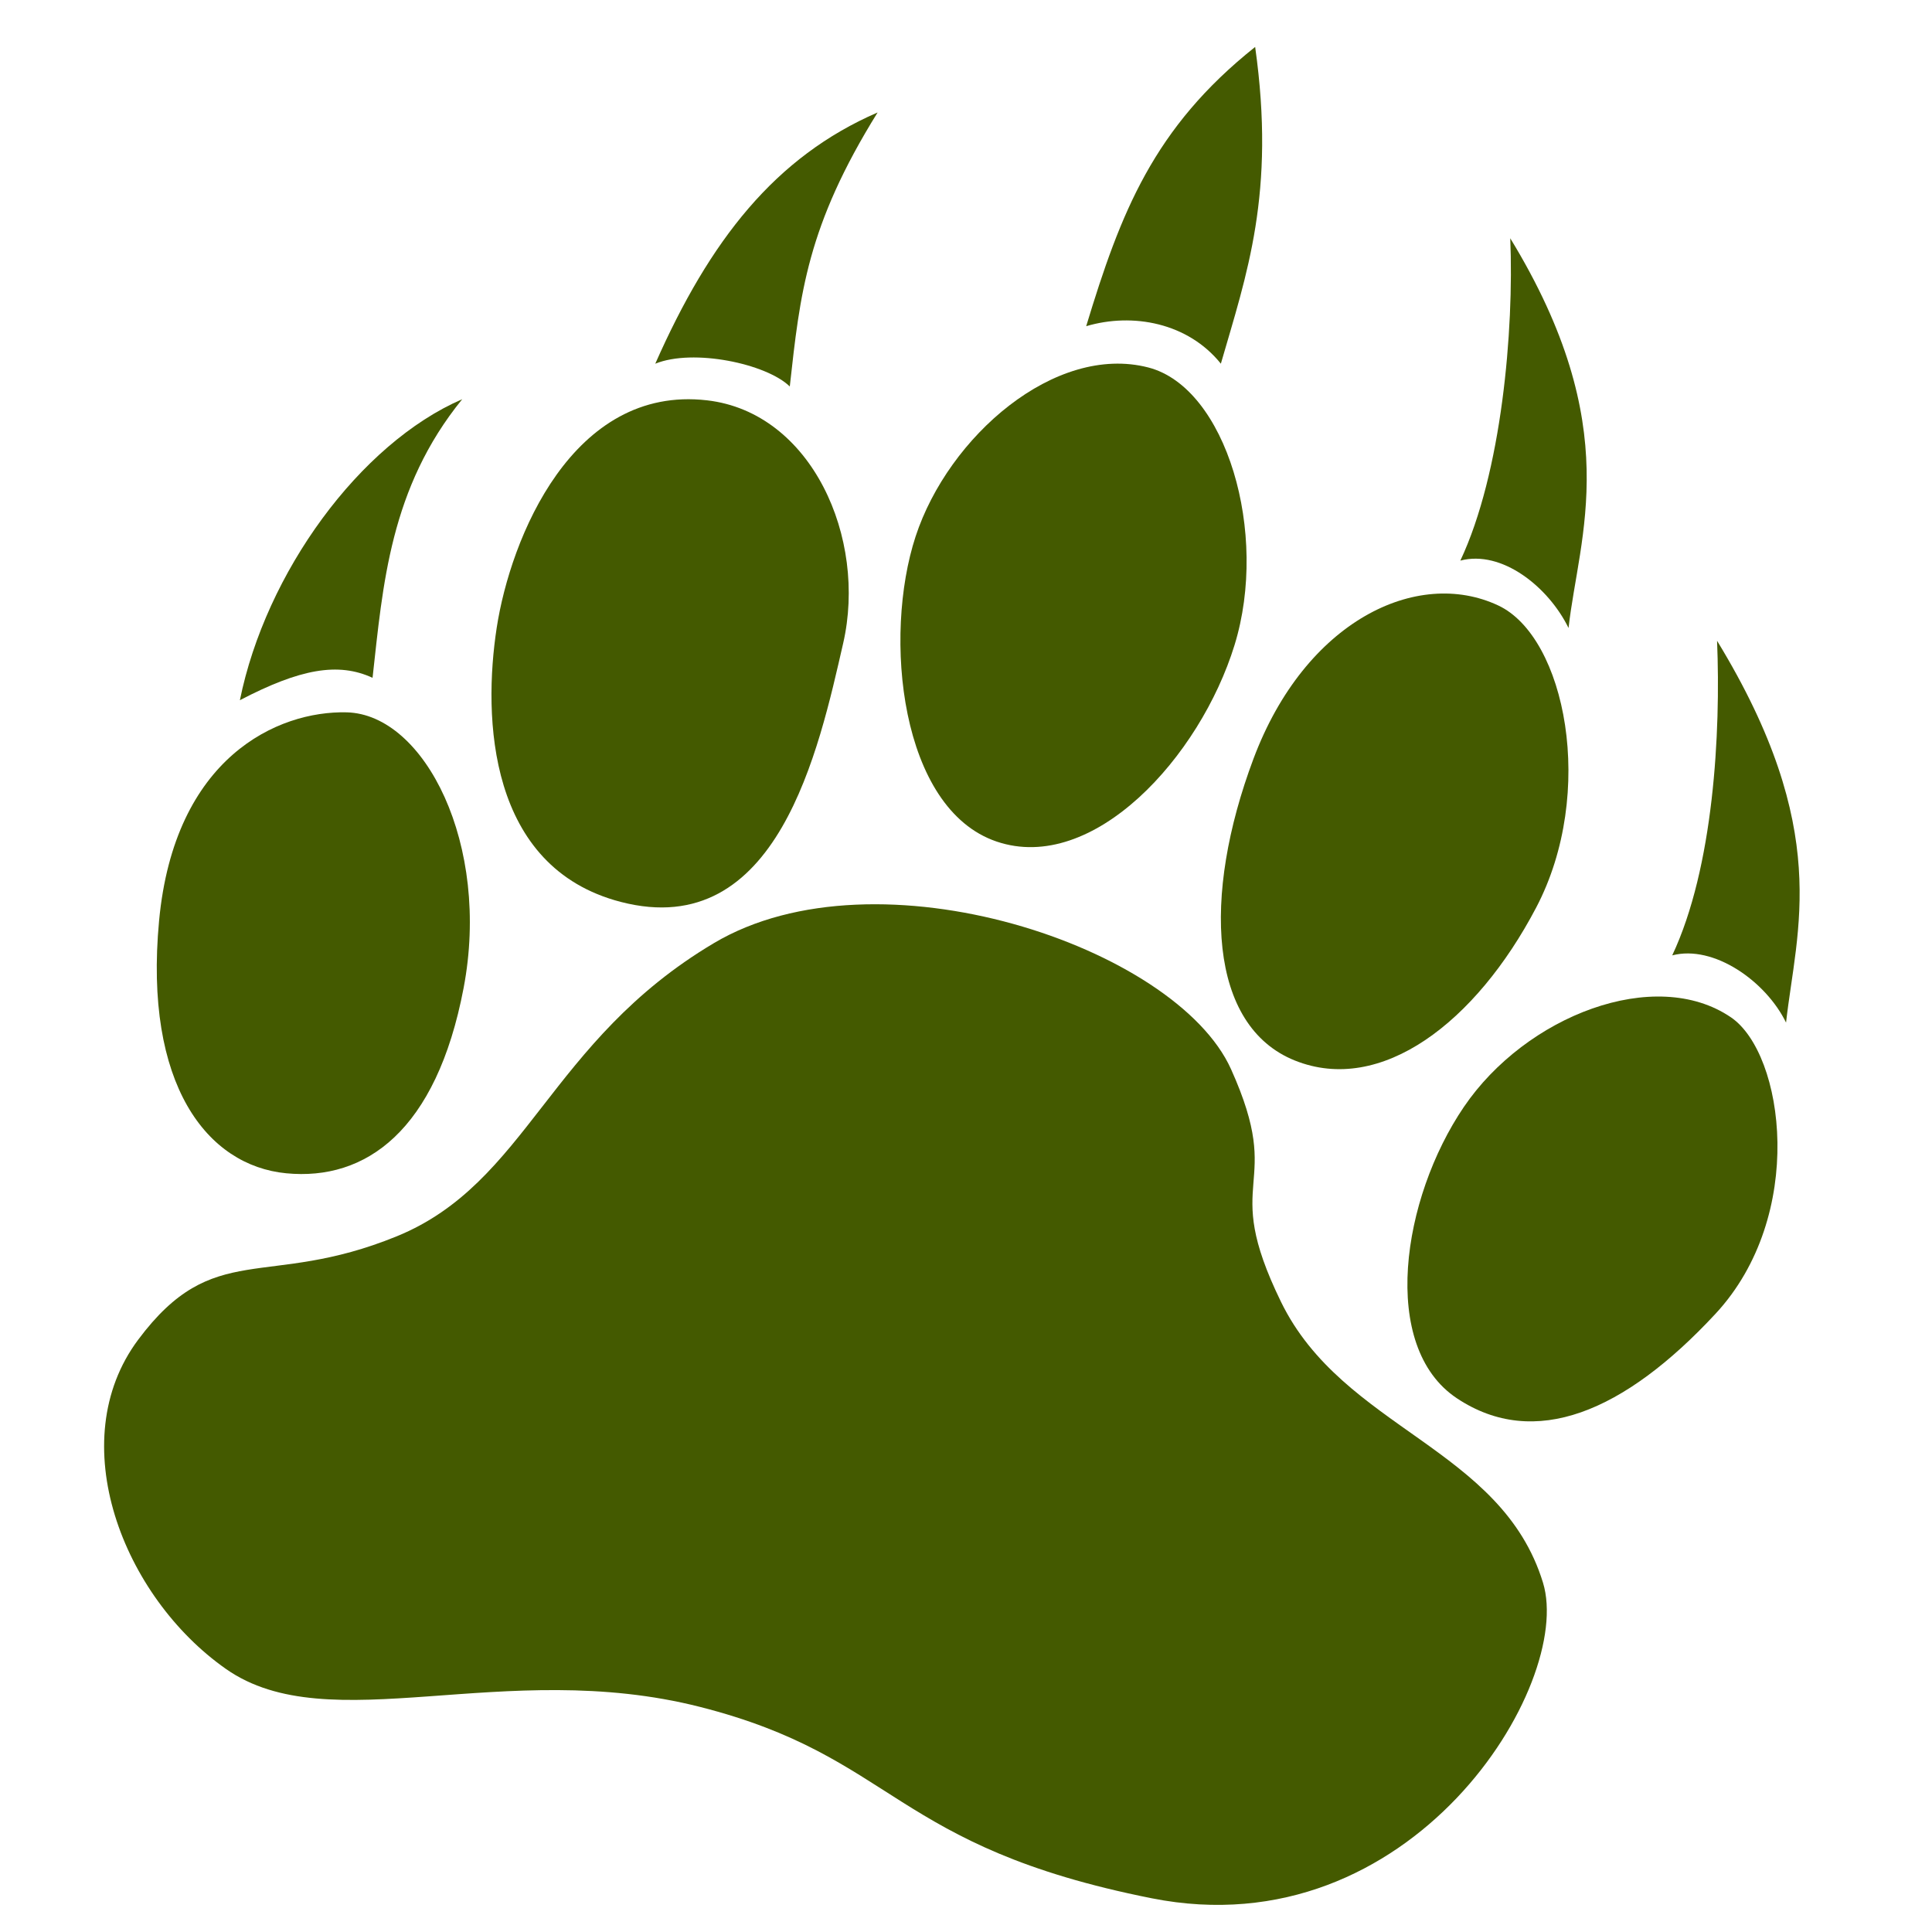 <?xml version="1.0" encoding="utf-8"?>
<!-- Generator: Adobe Illustrator 16.0.0, SVG Export Plug-In . SVG Version: 6.00 Build 0)  -->
<!DOCTYPE svg PUBLIC "-//W3C//DTD SVG 1.1//EN" "http://www.w3.org/Graphics/SVG/1.1/DTD/svg11.dtd">
<svg version="1.1" id="Layer_2" xmlns="http://www.w3.org/2000/svg" xmlns:xlink="http://www.w3.org/1999/xlink" x="0px" y="0px"
	 width="24px" height="24px" viewBox="0 0 24 24" enable-background="new 0 0 24 24" xml:space="preserve">
<g>
	<path fill="#445A00" d="M8.14,4.518c0.679-1.537,1.489-2.569,2.762-3.121C10.024,2.81,9.939,3.645,9.811,4.801
		C9.521,4.518,8.612,4.326,8.14,4.518z"/>
	<path fill="#445A00" d="M18.141,6.964c0.514-1.092,0.667-2.86,0.62-4.004c1.435,2.351,0.853,3.685,0.724,4.841
		C19.232,7.286,18.654,6.829,18.141,6.964z"/>
	<path fill="#445A00" d="M20.773,11.868c0.514-1.092,0.604-2.764,0.557-3.908c1.435,2.351,0.986,3.586,0.857,4.743
		C21.936,12.188,21.287,11.733,20.773,11.868z"/>
	<path fill="#445A00" d="M13.493,4.052c0.429-1.414,0.836-2.463,2.099-3.469c0.257,1.82-0.106,2.827-0.426,3.935
		C14.757,4.009,14.071,3.881,13.493,4.052z"/>
	<path fill="#445A00" d="M8.783,4.973c1.301,0.15,1.991,1.713,1.691,3.019s-0.81,3.718-2.762,3.212
		C6.06,10.776,5.999,8.914,6.17,7.8S7.113,4.78,8.783,4.973z"/>
	<path fill="#445A00" d="M4.307,8.849c0.969,0.024,1.791,1.646,1.452,3.425s-1.219,2.396-2.203,2.301s-1.77-1.101-1.58-3.135
		C2.166,9.406,3.451,8.828,4.307,8.849z"/>
	<path fill="#445A00" d="M14.265,4.565c0.966,0.25,1.5,2.056,1.071,3.448s-1.756,2.848-2.956,2.441
		c-1.199-0.407-1.413-2.548-1.006-3.79S13.108,4.266,14.265,4.565z"/>
	<path fill="#445A00" d="M18.611,7.521c0.836,0.391,1.222,2.324,0.472,3.753s-1.928,2.329-2.998,1.9s-1.156-2.035-0.514-3.748
		S17.604,7.049,18.611,7.521z"/>
	<path fill="#445A00" d="M21.503,12.638c0.662,0.452,0.941,2.462-0.193,3.683s-2.248,1.69-3.212,1.049s-0.685-2.483,0.086-3.618
		C18.954,12.617,20.562,11.996,21.503,12.638z"/>
	<path fill="#445A00" d="M2.98,8.698c0.321-1.584,1.489-3.188,2.762-3.739C4.843,6.064,4.757,7.264,4.628,8.42
		C4.201,8.223,3.728,8.308,2.98,8.698z"/>
	<path fill="#445A00" d="M15.913,16.172"/>
	<path fill="#445A00" d="M19.168,19.662c-0.515-1.685-2.483-1.906-3.255-3.49s0.064-1.37-0.621-2.891s-4.397-2.77-6.424-1.565
		c-2.056,1.222-2.313,2.978-3.94,3.642s-2.27,0.022-3.212,1.285s-0.192,3.19,1.092,4.09s3.448-0.15,5.889,0.471
		s2.376,1.734,5.61,2.377S19.554,20.925,19.168,19.662z"/>
</g>
</svg>
